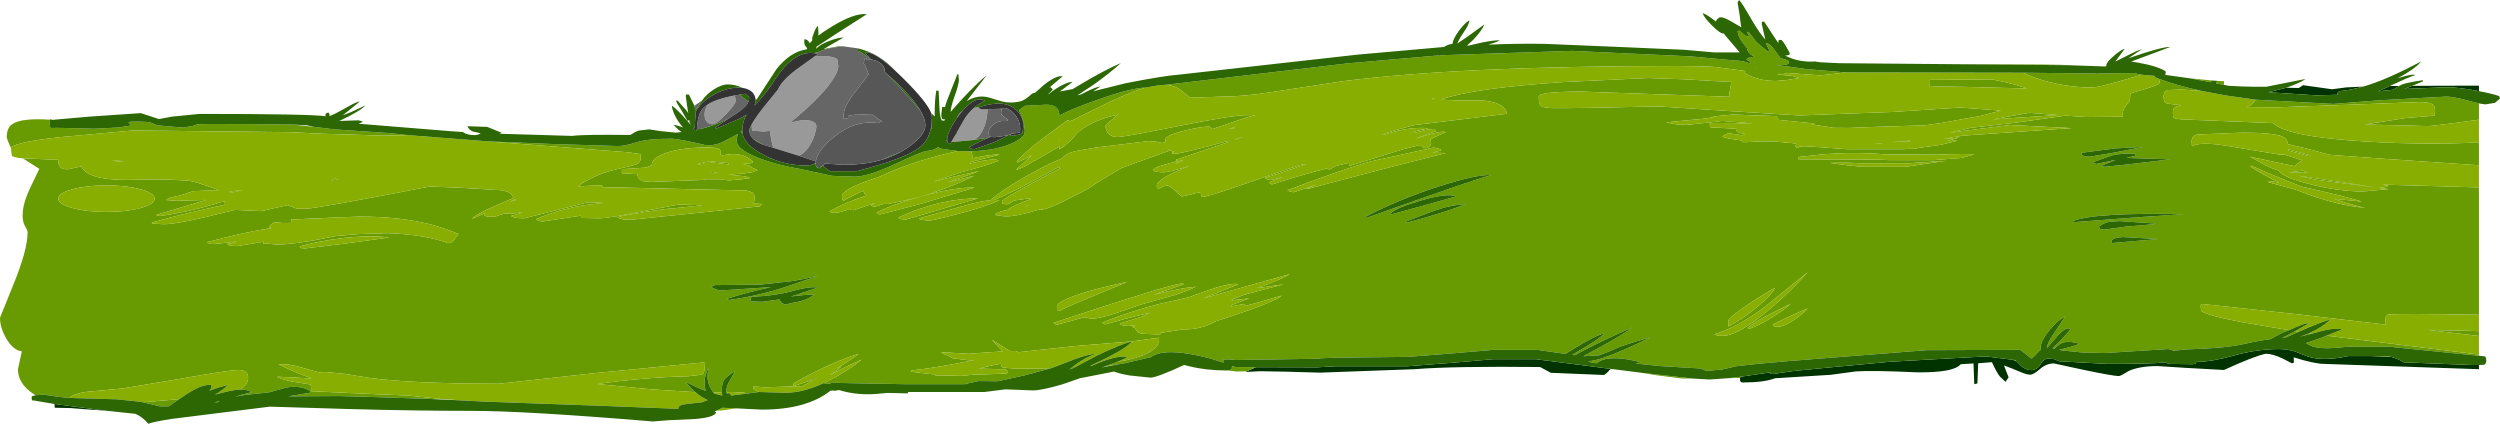 <?xml version="1.0" encoding="UTF-8" standalone="no"?>
<svg xmlns:ffdec="https://www.free-decompiler.com/flash" xmlns:xlink="http://www.w3.org/1999/xlink" ffdec:objectType="frame" height="135.8px" width="801.05px" xmlns="http://www.w3.org/2000/svg">
  <g transform="matrix(1.0, 0.0, 0.0, 1.0, 20.0, -96.55)">
    <use ffdec:characterId="443" height="135.8" transform="matrix(1.0, 0.0, 0.0, 1.0, -20.0, 96.55)" width="801.05" xlink:href="#shape0"/>
  </g>
  <defs>
    <g id="shape0" transform="matrix(1.0, 0.0, 0.0, 1.0, 20.0, -96.55)">
      <path d="M774.3 125.75 L774.0 125.7 Q767.85 124.5 763.9 124.5 L750.45 125.05 752.95 124.05 770.3 124.0 770.55 124.1 770.55 124.0 774.3 124.0 774.3 125.75 M748.7 124.1 L746.85 125.3 742.0 125.8 745.15 124.4 745.75 124.1 748.7 124.1 M737.2 124.3 Q733.2 125.4 729.65 125.75 728.9 126.15 728.9 126.75 L729.25 126.9 722.15 127.1 706.85 126.1 712.6 124.65 716.6 124.75 717.95 123.85 727.25 125.15 731.8 124.55 737.2 124.3 M746.05 210.85 Q748.55 211.55 750.2 212.65 L771.9 213.5 774.3 213.5 774.3 214.85 724.75 213.15 Q721.65 213.15 714.95 211.05 L715.0 212.6 715.0 212.8 714.35 212.95 711.45 211.45 Q708.2 209.9 706.0 209.9 702.3 210.65 692.6 215.1 L680.0 214.4 671.35 213.85 Q665.5 213.85 662.0 215.45 659.5 217.05 658.9 217.05 657.2 217.05 647.6 215.05 L638.1 213.0 Q635.7 213.0 633.65 214.8 631.55 216.6 630.55 216.6 629.45 216.6 627.65 215.85 624.3 214.4 622.1 213.65 L623.6 217.45 622.6 218.9 620.8 217.2 Q619.85 216.05 618.25 212.6 L613.85 212.95 613.6 219.4 612.6 219.65 612.35 213.0 608.25 213.25 Q606.05 216.0 594.15 215.85 580.15 215.2 574.75 215.55 L566.55 216.65 548.75 217.75 Q545.3 219.1 538.45 219.1 537.8 219.1 537.6 218.65 L537.5 217.65 537.8 217.25 547.25 215.85 Q547.3 216.3 547.45 216.35 L548.05 216.4 554.45 215.45 566.55 214.25 585.75 212.45 616.3 210.75 619.95 211.2 625.0 211.85 625.75 212.15 626.05 212.2 627.6 213.8 Q629.15 215.15 630.85 215.15 632.6 215.15 633.8 213.3 635.0 211.4 636.25 211.4 L638.35 211.65 639.75 212.3 655.1 213.15 Q669.25 213.15 673.45 212.7 L674.1 212.65 674.3 212.9 675.15 213.15 682.65 213.25 683.6 213.05 683.75 212.5 Q688.6 212.5 695.85 210.45 703.2 208.4 710.15 208.4 713.05 208.4 715.45 209.2 L719.25 210.7 Q724.0 212.45 732.4 210.65 L739.8 210.65 746.05 210.85 M206.55 224.65 L206.75 224.75 206.5 224.85 206.55 224.65 M-2.55 226.0 L14.0 228.15 8.3 227.75 2.55 227.3 -2.45 227.2 -2.55 226.0 M382.45 214.2 L402.0 214.25 408.0 213.9 431.05 213.9 445.2 212.8 458.4 211.65 472.15 211.65 496.1 214.75 494.85 216.05 494.0 216.7 476.9 216.0 473.5 214.15 Q445.8 213.85 433.2 214.85 L403.0 215.95 Q390.55 215.55 383.6 215.5 L378.95 215.75 379.55 215.5 382.45 214.2 M516.3 213.9 L516.0 214.0 514.65 213.9 516.3 213.9" fill="#003300" fill-rule="evenodd" stroke="none"/>
      <path d="M688.85 122.35 L688.75 122.35 688.4 122.75 688.4 122.9 681.4 121.6 682.8 121.75 688.85 122.35 M643.05 117.45 L610.25 117.15 609.3 117.1 Q641.75 117.15 643.05 117.45 M-4.0 134.9 L-4.05 136.05 -3.9 137.55 Q-0.2 137.45 10.15 137.8 L18.05 137.4 22.05 136.75 21.2 135.8 21.4 135.6 Q24.55 135.4 27.95 135.7 L30.4 136.7 38.6 137.45 41.75 136.9 43.0 136.45 Q43.55 136.2 58.7 136.3 L73.7 136.45 80.35 137.15 87.1 138.0 105.45 139.25 110.8 139.85 102.85 140.0 83.15 139.4 73.2 138.9 22.65 138.35 -0.8 140.5 Q-14.2 141.95 -16.55 143.8 L-17.4 141.9 -17.85 140.6 Q-17.85 137.5 -16.05 136.3 -13.05 134.3 -4.0 134.9 M136.35 141.85 L152.75 142.5 157.05 142.7 178.1 143.35 Q180.2 143.35 183.8 142.2 187.45 141.0 195.0 141.0 197.55 141.0 206.5 143.15 209.0 143.15 211.25 142.2 L216.5 139.45 216.25 140.1 216.0 141.5 Q216.0 144.9 225.4 148.0 230.75 149.75 235.7 150.55 L246.7 152.9 253.8 153.15 Q258.2 153.15 266.95 149.05 275.75 144.9 277.1 144.9 L278.45 144.7 Q279.85 144.35 280.5 143.7 L281.6 144.2 286.8 144.95 Q273.35 148.0 264.05 152.15 262.65 152.75 261.55 153.3 L258.55 154.3 Q249.8 157.35 249.8 159.55 249.8 160.35 249.95 160.55 L250.3 160.9 Q252.55 159.5 256.7 157.65 256.85 158.7 257.6 159.2 250.2 161.7 245.8 164.25 L246.35 164.65 247.55 164.75 Q248.85 164.75 252.35 163.5 L252.5 163.75 253.55 163.9 260.15 161.65 260.3 161.7 259.05 162.25 259.55 162.65 260.55 162.75 263.1 161.9 264.55 161.9 Q279.65 159.2 292.15 152.85 L283.6 155.0 283.5 155.05 Q293.2 151.7 293.65 151.35 284.95 153.2 279.45 154.7 L279.7 154.55 287.5 151.9 289.3 151.4 Q297.4 149.2 300.05 148.0 298.6 147.05 290.75 148.95 L291.1 148.45 300.3 146.1 Q298.25 145.85 291.55 147.25 291.7 146.3 291.2 145.05 299.65 144.7 304.6 142.3 308.35 140.5 308.35 138.8 308.35 136.9 307.7 134.8 307.15 133.0 306.45 131.9 L308.4 130.45 315.1 130.1 Q319.45 130.0 319.45 133.65 321.4 132.2 331.45 128.6 342.7 124.6 347.4 124.6 344.15 125.2 335.4 129.3 L322.85 135.45 322.7 135.25 322.0 135.1 314.15 140.9 Q307.75 145.85 305.75 148.35 L306.0 148.6 Q308.15 147.7 310.7 146.2 L305.5 151.0 Q308.0 150.4 311.45 147.95 311.45 148.5 311.65 148.0 L319.45 143.5 319.45 144.4 Q322.0 143.0 325.35 139.0 329.55 135.25 338.2 133.25 L335.55 135.5 334.25 136.8 Q334.25 138.65 335.4 139.6 336.45 140.45 338.05 140.45 340.2 140.45 357.6 136.95 374.95 133.45 379.4 133.45 L382.25 133.45 379.65 134.1 368.5 137.9 367.5 137.1 Q364.9 137.1 359.55 138.4 353.4 139.9 353.4 141.3 L353.5 142.05 352.25 142.4 Q352.0 142.15 350.45 141.95 L348.1 141.75 331.25 143.8 324.65 144.95 Q321.6 145.65 320.35 147.3 316.9 148.65 312.5 151.0 303.4 155.8 297.5 160.5 L297.6 160.65 Q294.5 160.95 289.0 162.45 L274.55 166.5 274.8 166.9 277.55 167.25 Q278.8 167.25 286.95 165.1 296.35 162.65 300.3 160.65 L298.6 160.6 Q304.45 158.2 313.8 153.05 L319.45 149.95 319.45 150.1 319.6 150.5 318.65 151.0 Q301.1 160.2 301.1 161.05 301.1 162.3 301.35 161.65 L301.7 161.9 302.5 162.0 Q303.15 162.0 304.0 161.4 304.85 160.75 305.35 160.75 L307.65 160.4 309.65 160.15 310.35 160.3 Q304.55 162.45 302.9 163.75 299.85 164.45 298.9 165.15 L299.15 165.5 302.05 165.9 Q305.95 165.9 312.75 163.75 L313.3 163.75 Q316.05 163.75 324.5 159.15 328.45 157.3 330.7 155.65 L331.05 155.4 339.0 150.55 Q345.75 148.0 355.0 144.75 355.55 145.2 356.25 145.2 L356.3 145.2 355.55 145.5 355.4 145.7 356.15 145.85 Q358.5 145.85 373.55 141.7 L373.9 141.95 372.15 142.55 356.8 147.75 Q356.8 148.0 357.5 148.1 L352.3 149.55 Q349.95 150.2 349.5 151.1 349.9 151.75 353.05 151.75 354.55 151.75 361.2 149.7 350.65 153.8 350.65 156.05 350.65 156.8 350.85 156.85 L351.5 156.9 352.8 156.25 353.9 156.0 Q354.8 156.0 356.65 157.75 358.5 159.5 358.75 159.5 L361.5 158.9 Q363.65 158.25 364.25 158.25 364.9 158.25 364.9 158.95 364.9 159.65 365.5 159.65 366.7 159.65 379.95 155.1 L392.85 150.65 394.8 150.05 Q396.55 149.3 398.6 149.1 387.9 152.85 385.3 153.5 L386.0 154.05 387.15 154.25 391.2 153.25 386.55 155.0 387.55 155.65 Q395.65 153.0 404.9 150.55 L406.05 150.85 408.0 149.75 412.3 148.7 412.25 148.85 Q412.25 150.1 413.05 149.5 L429.5 144.4 434.75 143.05 435.3 143.1 Q436.25 144.35 437.4 143.9 438.55 143.45 438.55 142.15 L438.3 141.2 443.25 138.85 Q441.7 138.4 436.05 140.2 L434.35 140.8 433.95 140.8 440.0 138.6 439.75 137.85 Q437.5 137.9 433.85 138.95 L432.8 138.8 437.8 137.6 Q431.5 137.15 424.6 139.35 L423.4 139.8 422.75 139.75 424.65 139.0 428.8 137.8 433.1 136.65 462.9 133.0 Q462.2 129.25 454.45 128.7 445.1 128.8 441.7 128.45 451.9 124.8 480.9 122.85 L508.05 121.55 519.45 121.95 534.25 122.8 534.5 122.7 Q534.7 122.75 534.7 123.35 L534.35 125.15 Q534.05 126.55 534.15 127.55 L486.7 125.9 Q473.05 125.9 473.05 127.5 473.05 129.85 473.65 130.4 474.45 131.15 477.8 131.2 482.6 131.3 511.55 130.65 L533.55 132.1 556.55 133.55 586.9 132.4 608.15 131.0 621.15 132.0 620.75 132.1 614.2 133.8 610.0 134.5 602.15 135.95 596.8 136.7 579.6 137.25 572.2 137.55 567.5 137.5 560.6 136.4 561.1 136.35 561.35 136.1 549.85 134.95 Q549.6 134.2 549.0 133.75 L535.1 133.25 533.35 133.45 529.0 133.85 529.0 134.1 525.8 134.6 513.85 135.75 516.5 136.3 520.1 136.6 527.65 135.8 531.95 135.3 538.35 135.85 538.4 135.85 539.35 135.9 540.5 136.1 541.5 136.25 Q535.35 135.85 528.1 136.0 L528.0 135.8 Q527.85 135.75 527.85 136.55 527.85 137.3 528.05 137.35 L528.25 137.35 536.3 137.8 536.25 138.05 Q536.25 139.05 539.1 139.5 538.35 139.8 538.35 139.85 L538.35 139.9 534.1 139.25 Q533.65 139.15 531.85 140.25 532.45 140.85 538.05 141.55 L538.2 141.9 538.35 142.1 539.6 142.1 544.25 141.85 548.2 141.85 554.65 142.45 555.55 142.6 555.35 143.25 Q555.35 144.05 556.0 143.95 L556.85 143.5 558.6 143.4 559.1 143.6 559.85 143.5 560.2 143.5 571.6 144.35 590.1 144.35 591.35 144.25 593.6 144.25 594.7 143.95 601.95 142.95 607.35 141.6 604.1 141.7 607.85 140.6 602.85 141.05 602.75 141.05 609.1 140.0 643.85 137.6 624.1 136.6 611.05 138.25 605.05 139.05 605.05 139.0 611.5 137.5 625.95 135.85 641.85 133.6 648.5 134.05 660.25 133.95 Q660.15 133.35 660.2 132.65 660.25 131.3 661.95 129.55 662.6 128.9 662.6 126.5 671.15 124.0 671.75 123.45 672.1 123.1 671.9 122.4 L671.75 121.8 Q677.45 123.95 685.25 125.65 L679.0 125.25 674.65 125.4 Q673.25 125.9 673.25 127.55 673.25 129.45 674.45 129.75 L678.75 130.25 Q677.25 130.6 676.75 131.0 676.25 131.45 676.25 132.6 L676.3 134.15 Q676.7 134.6 679.1 134.8 L708.35 136.0 Q712.7 140.35 738.05 141.9 758.2 143.1 774.3 142.15 L774.3 149.5 745.6 147.55 726.45 146.15 719.05 144.15 713.15 142.75 Q712.85 140.95 711.3 140.3 708.4 139.05 698.4 139.05 L684.05 139.65 Q682.25 140.05 682.25 141.8 682.25 143.25 682.45 143.45 684.95 141.65 695.7 143.65 L710.55 146.1 711.95 146.05 717.6 147.9 715.25 149.65 715.5 149.85 700.9 146.75 Q701.6 147.05 705.85 149.5 708.2 150.65 710.15 151.2 711.25 153.25 719.7 155.45 729.15 157.9 737.15 157.9 L745.4 157.15 721.85 154.1 716.55 152.85 727.85 154.55 742.15 156.75 Q743.9 156.75 745.4 156.15 L743.35 155.7 774.3 156.6 774.3 197.4 Q747.6 196.95 745.05 197.35 L744.45 198.05 744.35 199.55 Q744.3 200.55 744.4 200.55 L715.3 197.15 685.75 193.95 Q685.15 193.95 685.15 194.55 L685.25 195.85 Q685.25 197.2 697.9 199.7 L713.45 202.35 712.65 202.65 Q711.5 202.95 708.25 204.8 L707.65 205.2 Q703.95 205.65 699.15 206.75 693.05 208.15 680.75 208.5 L676.4 208.95 Q675.35 208.4 674.6 208.4 L654.8 209.65 653.05 209.65 647.25 209.5 640.45 208.8 639.85 208.65 643.05 207.8 Q645.45 207.25 646.25 206.65 643.55 205.95 642.2 206.1 640.05 206.3 638.35 208.25 L638.4 208.3 637.7 208.15 Q641.05 205.0 643.35 202.15 642.5 200.85 639.6 203.8 L636.05 207.9 635.85 207.9 Q636.2 206.2 637.8 203.85 L641.75 197.9 Q639.4 199.1 636.8 202.2 634.0 205.55 633.85 207.9 L633.85 208.65 632.8 209.65 Q631.35 211.4 630.8 211.4 L629.1 210.0 627.3 208.65 597.3 208.75 554.25 212.15 543.55 213.1 536.3 213.9 532.05 214.9 527.05 215.4 525.7 215.05 525.35 214.65 511.9 213.85 505.25 213.15 504.15 213.05 505.8 212.65 Q502.2 211.65 498.85 211.4 493.65 211.05 491.6 212.95 489.75 212.8 488.95 212.25 L489.05 212.25 Q491.85 212.25 499.7 208.9 504.95 206.65 508.8 204.65 L504.1 206.0 499.05 207.65 495.4 209.25 492.4 210.4 487.3 210.7 492.6 207.85 Q500.4 203.55 503.15 201.4 498.85 203.25 493.4 205.85 487.7 208.6 484.65 210.35 L483.75 210.25 488.0 207.75 Q492.7 204.85 494.05 203.5 492.75 203.4 487.8 206.2 484.4 208.1 481.65 209.95 L472.55 208.65 458.55 208.65 445.15 209.8 431.15 210.9 408.0 211.15 403.25 211.35 402.25 211.5 376.0 211.9 373.6 211.7 372.0 211.75 372.0 212.75 Q366.7 210.9 361.35 210.0 352.25 208.4 348.7 211.0 L340.55 212.9 338.8 213.2 336.25 213.6 333.5 214.15 334.3 213.85 337.7 212.6 Q352.1 210.05 351.35 204.75 L342.65 205.95 342.65 205.9 342.5 205.95 324.2 207.45 306.35 209.4 305.55 209.0 303.65 209.05 303.0 208.65 297.8 205.4 301.3 209.15 295.85 209.5 290.6 209.9 281.65 209.4 Q281.8 209.75 282.8 210.15 284.0 210.5 285.25 211.35 L290.55 212.0 292.3 211.9 Q279.8 214.45 272.05 215.25 L271.8 215.65 277.7 216.35 279.55 216.5 279.8 216.9 Q281.55 216.75 288.05 217.0 L291.4 216.65 302.35 216.25 Q303.05 216.05 302.8 215.65 L302.3 214.9 293.75 214.65 294.7 214.4 Q298.05 213.5 300.7 213.1 300.85 214.15 301.3 214.35 L306.25 214.7 316.7 214.55 308.4 216.8 299.95 218.65 299.2 218.7 293.45 218.65 293.3 218.7 289.0 219.65 269.6 219.65 248.6 219.25 247.0 219.05 247.0 219.25 246.25 219.25 246.2 219.2 246.15 219.4 244.1 219.6 244.5 219.05 248.2 217.1 Q252.85 214.45 256.15 211.75 250.3 214.3 245.9 216.75 248.95 214.7 249.65 213.9 L248.05 214.6 Q251.65 212.55 255.15 209.9 248.7 211.9 240.9 215.85 234.25 219.2 234.25 219.55 234.25 220.8 234.65 220.15 L240.55 218.2 240.45 218.45 237.4 220.15 237.5 220.25 225.05 220.65 221.4 220.4 221.4 221.15 222.3 221.7 223.15 222.15 218.7 222.75 218.5 222.35 214.8 222.15 212.8 222.2 212.75 221.9 Q212.75 220.55 213.5 219.1 L215.6 215.4 Q212.7 217.2 211.95 218.4 211.25 219.5 211.25 222.15 L211.25 222.2 208.6 222.3 Q206.2 219.25 206.85 215.65 L207.1 214.4 Q206.8 214.55 206.3 216.1 205.75 217.75 205.75 218.85 205.75 220.4 206.1 221.8 L203.5 220.75 199.75 218.9 Q200.4 220.0 202.3 221.75 L202.8 222.2 188.75 221.3 171.35 219.6 Q186.35 217.45 200.65 217.1 L204.9 216.6 Q205.75 216.2 205.75 214.35 L205.9 213.15 Q205.9 212.7 205.25 212.7 L170.7 216.1 139.9 219.5 Q112.4 219.5 98.45 217.65 L90.55 216.35 84.35 215.75 82.1 215.85 76.75 214.35 Q72.6 213.05 69.25 213.25 71.4 214.4 75.1 215.95 77.85 217.1 79.55 217.65 L79.55 217.8 74.15 217.5 68.75 217.25 Q69.95 218.0 73.5 218.8 L79.55 219.75 79.75 221.9 95.75 222.65 110.9 223.3 121.3 224.4 118.15 224.4 100.8 223.8 88.8 223.45 72.35 223.55 79.25 222.4 79.5 222.0 Q76.7 219.95 71.85 220.7 L66.25 222.25 58.5 223.1 55.35 223.65 60.75 222.15 59.7 221.75 58.75 221.5 56.9 221.35 Q59.5 219.85 59.5 217.55 59.5 215.1 56.4 215.1 53.55 215.1 38.2 217.85 L19.35 221.0 7.3 222.15 Q3.6 222.75 2.2 224.05 L-0.85 223.75 -6.0 223.0 -8.25 223.15 -8.65 223.2 -10.05 222.25 Q-14.25 219.1 -14.25 214.85 L-13.0 209.1 Q-15.75 208.85 -18.0 205.0 -20.0 201.55 -20.0 198.35 L-15.55 187.35 Q-11.15 176.5 -11.15 170.95 -11.15 170.35 -11.95 169.05 -12.75 167.75 -12.75 165.6 -12.75 162.75 -11.5 159.5 -10.7 157.35 -7.4 150.65 L-12.65 147.3 -1.35 147.75 -1.35 148.0 Q-1.35 149.8 -0.3 150.4 0.35 150.8 1.65 150.8 L3.85 150.35 6.0 149.9 6.55 150.65 Q7.2 151.55 8.45 152.25 12.6 154.5 23.45 154.15 32.05 153.85 39.6 154.4 41.7 154.4 46.5 156.2 L50.15 157.45 41.85 157.8 37.5 159.25 Q33.95 159.8 33.25 160.65 L36.5 160.9 46.1 160.6 30.1 165.4 Q30.25 165.75 31.5 165.75 40.4 164.45 49.3 161.8 L51.95 161.0 52.1 162.1 47.05 163.25 Q34.85 166.0 28.6 167.9 28.75 168.25 29.85 168.25 L32.5 168.4 Q37.4 168.4 55.25 163.8 L63.85 164.2 67.8 163.25 72.1 162.3 Q72.55 162.3 73.35 162.75 L75.15 163.4 77.75 163.45 Q81.0 163.45 117.8 156.3 L129.2 156.8 138.8 157.4 Q143.2 157.5 144.1 159.2 L144.6 159.95 140.2 161.85 Q132.5 165.1 131.25 166.65 L135.35 164.9 135.0 165.4 136.0 166.0 138.5 166.0 141.6 164.95 144.0 165.0 147.45 164.6 143.75 165.75 Q144.15 166.15 145.5 166.4 L148.0 166.5 163.6 162.55 168.2 161.4 173.35 161.55 167.5 162.25 Q159.4 163.55 151.75 166.75 152.5 167.5 154.0 167.5 L166.15 165.65 Q166.15 166.3 166.35 166.35 L167.0 166.4 172.0 166.5 Q175.05 166.5 187.55 163.95 L197.35 162.1 205.15 162.3 195.85 163.3 193.4 163.5 186.25 164.5 186.2 164.3 186.15 164.6 Q178.7 165.65 177.75 166.25 L179.45 166.8 181.75 167.0 202.2 164.9 223.55 162.65 224.15 161.9 221.4 161.75 Q221.75 161.15 221.75 160.05 221.75 158.85 221.3 158.4 220.85 158.05 219.25 157.6 L173.2 156.5 172.95 156.15 172.75 155.9 165.15 156.25 Q170.95 152.05 179.3 150.4 L183.7 149.3 Q185.3 148.65 185.3 147.15 L185.15 145.9 180.75 145.3 136.35 141.85 M353.75 123.7 L411.85 116.85 441.1 114.3 441.3 114.5 441.55 114.35 441.75 114.25 483.7 112.85 521.55 114.6 536.0 115.95 Q538.75 115.95 540.8 117.0 L540.8 116.4 539.55 115.6 Q540.3 114.7 542.2 114.8 540.65 114.1 539.9 112.65 L539.7 111.85 539.2 111.25 Q536.8 108.4 536.8 106.5 L537.25 106.35 539.35 108.0 540.6 108.35 539.75 106.85 540.25 106.75 542.75 109.95 543.85 110.95 546.35 113.0 547.15 113.2 545.8 110.35 546.25 110.35 Q547.75 111.15 548.95 113.05 L550.5 115.15 552.8 115.85 553.05 116.1 553.3 116.6 Q552.95 117.15 552.05 117.35 L549.55 117.5 549.95 117.55 551.7 117.7 558.9 118.7 571.5 119.75 563.25 120.7 552.5 119.9 552.3 120.05 551.05 120.35 550.3 120.2 549.6 120.45 554.3 120.85 555.45 121.25 Q556.25 121.45 556.3 121.6 L552.5 122.2 549.05 122.5 Q544.95 122.5 541.7 121.25 539.7 120.5 539.05 119.85 L539.25 119.3 529.45 118.0 Q525.85 117.7 517.05 117.7 448.15 117.7 410.05 122.6 L388.15 125.95 Q378.55 127.5 371.7 127.5 L361.3 127.85 359.1 126.0 Q356.9 124.05 353.75 123.7 M628.1 119.85 L651.75 120.1 651.9 120.25 652.35 120.1 663.9 119.95 664.75 120.2 666.2 120.5 Q652.75 124.6 650.2 124.6 644.85 124.6 639.0 123.4 632.85 122.1 628.1 119.85 M702.8 128.5 L727.65 129.85 742.3 128.7 763.75 127.5 Q766.1 127.5 770.6 128.75 L774.3 129.7 774.3 134.9 765.1 136.15 758.4 136.95 737.75 136.45 750.55 134.4 760.05 133.6 760.25 132.2 Q760.25 130.55 759.35 129.95 758.3 129.25 755.25 129.25 L732.9 130.1 709.25 130.95 699.95 130.85 Q701.15 130.55 702.25 129.2 L702.8 128.5 M692.6 123.75 L690.6 123.35 690.1 123.25 690.05 123.2 690.45 122.5 692.6 122.55 692.6 123.75 M713.25 144.8 L713.25 144.4 719.8 146.2 720.4 146.35 719.85 146.55 713.25 144.8 M657.35 147.9 L657.9 147.8 653.5 149.6 653.45 149.8 654.35 150.0 661.6 149.25 675.4 147.6 661.4 147.15 664.15 146.5 664.25 145.85 Q659.75 145.55 656.55 146.4 L650.65 148.5 Q650.9 148.85 651.65 149.1 L657.35 147.9 M649.65 146.75 L657.1 145.5 666.9 143.6 657.85 144.1 647.0 145.5 647.0 146.1 Q647.4 146.75 649.65 146.75 M656.9 174.55 L657.15 174.4 671.4 173.15 660.25 172.5 Q656.65 172.75 656.65 173.8 656.65 174.6 656.9 174.55 M670.15 168.4 L670.4 168.15 659.15 167.4 656.05 167.6 Q654.3 167.85 652.5 169.15 L652.9 169.9 654.15 170.15 661.2 169.15 670.15 168.4 M715.4 202.65 L716.55 202.85 712.0 204.85 711.3 204.85 713.25 203.8 715.4 202.65 M719.85 203.35 L720.8 203.45 716.95 204.45 719.85 203.35 M725.5 204.1 L774.3 210.15 774.3 210.55 752.45 208.35 745.65 207.65 732.15 207.65 Q725.15 208.55 721.75 207.75 720.6 207.5 718.85 206.5 L723.9 204.75 725.5 204.1 M774.3 204.2 L757.95 202.25 774.3 202.65 774.3 204.2 M664.55 166.2 L679.9 165.15 Q650.9 164.6 644.25 167.4 L644.35 167.75 664.55 166.2 M720.8 157.1 L717.65 156.4 Q708.05 152.65 701.25 149.6 L701.15 150.0 Q705.45 152.7 710.25 155.0 L706.65 154.5 706.75 154.9 715.8 157.4 719.85 158.95 Q729.9 162.5 737.9 163.15 734.45 162.5 727.9 160.25 L736.9 161.15 Q730.2 159.2 720.8 157.1 M713.9 151.85 L713.65 151.75 716.9 151.35 717.85 151.2 719.4 151.85 713.9 151.85 M770.55 124.0 L770.55 124.1 770.3 124.0 770.55 124.0 M746.05 210.85 L739.8 210.65 745.25 210.65 746.05 210.85 M626.05 212.2 L625.75 212.15 625.0 211.85 625.75 211.9 626.05 212.2 M537.8 217.25 L537.5 217.65 534.25 217.7 537.8 217.25 M330.05 213.65 L329.7 213.85 329.4 213.75 330.05 213.65 M324.55 214.15 L324.05 214.45 322.6 214.95 323.6 214.2 324.55 214.15 M37.4 224.45 L34.05 226.75 31.25 226.75 25.8 225.45 37.4 224.45 M373.4 215.25 L374.65 214.9 374.75 213.9 376.0 214.15 382.45 214.2 379.55 215.5 376.3 215.6 373.4 215.25 M506.4 216.05 L522.5 217.85 519.1 217.85 510.45 216.75 506.4 216.05 M542.55 118.15 L542.25 118.05 542.55 118.35 542.7 118.35 542.55 118.15 M542.75 195.15 Q547.4 191.35 548.75 188.75 542.95 192.1 538.4 195.3 533.75 198.6 533.75 199.4 L533.85 201.15 Q538.35 198.75 542.75 195.15 M546.3 196.25 Q553.45 190.3 559.25 183.75 L545.95 194.5 Q537.2 201.25 529.35 203.65 L530.1 204.0 530.65 204.1 532.1 204.15 Q536.7 204.15 546.3 196.25 M559.25 195.4 Q558.7 195.5 553.5 197.9 548.2 200.35 548.0 200.65 L548.45 201.1 549.6 201.25 Q551.6 201.25 554.8 199.1 557.35 197.4 559.25 195.4 M548.25 197.95 Q551.55 195.9 553.75 193.9 L546.5 197.5 Q541.45 200.15 540.0 201.65 L540.25 202.0 Q544.0 200.7 548.25 197.95 M556.35 147.6 L556.85 147.6 Q582.7 147.6 585.1 147.85 L599.6 147.85 608.6 147.15 612.6 146.0 Q610.4 145.75 599.6 146.1 L584.0 146.0 Q574.55 145.2 564.55 145.95 L556.25 146.85 556.35 147.6 M621.5 122.65 Q625.4 123.5 629.55 124.9 L610.1 124.4 Q598.35 124.15 598.35 124.45 598.5 122.15 598.3 122.15 L618.35 122.0 621.5 122.65 M639.35 133.4 L618.65 134.8 630.15 132.7 639.35 133.4 M358.05 148.1 L359.3 147.75 Q358.1 148.3 357.2 148.8 L356.55 149.0 356.8 148.85 358.05 148.1 M375.55 137.35 L375.75 137.5 375.1 137.7 373.65 137.9 375.7 137.25 375.55 137.35 M376.3 140.95 L378.45 140.35 375.6 141.35 376.3 140.95 M576.0 148.85 L571.55 148.65 566.35 148.75 571.85 149.5 576.6 150.0 590.6 150.0 603.35 148.1 591.6 148.85 576.0 148.85 M592.0 141.6 L592.1 141.8 585.95 142.15 588.65 141.9 592.0 141.6 M583.25 142.35 L582.85 142.45 582.75 142.55 580.5 142.55 583.25 142.35 M354.7 144.5 L354.05 144.45 354.55 144.3 354.7 144.5 M438.65 128.3 L439.15 128.05 439.75 128.3 438.65 128.3 M369.65 193.35 L369.6 193.4 369.55 193.4 369.65 193.35 M401.75 155.7 L398.3 157.15 399.3 157.0 424.15 150.45 443.3 145.6 438.95 145.45 441.55 144.85 441.8 144.6 Q441.75 144.25 439.3 143.85 L419.25 148.25 Q410.9 150.55 392.55 157.5 392.8 157.9 394.55 158.15 L401.75 155.7 M348.6 196.7 Q347.0 197.4 345.9 198.0 L338.8 200.25 Q339.45 201.0 341.55 201.0 L343.65 200.8 343.6 200.85 343.6 201.0 342.8 201.25 Q343.1 201.55 343.7 201.7 344.1 203.05 345.85 203.5 L351.15 203.7 352.1 203.55 351.85 203.2 359.45 202.05 359.55 202.1 Q365.1 202.1 369.65 199.45 L374.65 197.85 Q388.4 193.25 390.75 191.25 L381.9 193.8 379.0 194.55 378.75 193.9 374.5 194.7 374.65 194.25 380.3 192.15 374.45 192.8 Q376.95 191.55 379.4 190.8 L391.3 187.65 382.95 188.85 Q391.35 185.75 393.25 184.4 L365.4 192.2 376.8 187.65 Q374.4 186.65 360.9 191.8 L351.05 194.05 Q343.05 196.05 333.15 199.9 L334.05 200.5 Q340.45 198.65 348.6 196.7 M356.15 191.15 Q360.6 189.75 363.25 188.4 358.2 188.85 349.8 190.95 L359.3 187.65 Q359.25 187.5 358.9 187.45 L358.5 187.4 Q354.1 187.9 317.55 200.0 L318.55 200.65 327.45 198.2 329.55 198.65 Q332.35 198.65 337.85 196.8 L345.55 194.15 356.15 191.15 M330.55 191.3 L341.15 186.9 Q335.2 188.1 329.65 189.65 318.65 192.75 318.65 194.9 318.65 195.7 318.85 195.9 L319.55 196.15 Q320.6 195.4 330.55 191.3 M417.55 166.0 L417.8 166.4 Q451.0 154.5 457.8 152.65 453.35 152.35 441.3 156.2 428.45 160.3 417.55 166.0 M435.45 160.75 Q427.45 163.05 425.65 164.9 L425.8 165.25 435.85 162.5 446.55 159.5 Q443.9 158.3 435.45 160.75 M441.65 163.4 Q438.8 164.25 430.55 167.5 L430.8 167.9 Q443.7 164.45 449.65 161.9 445.4 162.25 441.65 163.4 M516.3 213.9 L514.65 213.9 516.0 214.0 516.3 213.9 M206.6 148.3 L206.95 148.2 211.8 148.65 213.1 148.75 213.55 148.95 213.5 149.25 207.15 148.45 206.6 148.3 M210.7 146.0 L210.9 145.65 Q211.7 143.8 206.75 143.8 198.4 143.8 193.4 145.55 188.85 147.15 188.85 149.45 L186.95 150.25 179.5 150.75 Q179.45 150.65 179.4 150.7 179.25 150.75 179.25 151.55 179.25 152.8 179.65 152.1 L184.2 152.35 Q184.35 154.15 186.3 154.65 L188.7 154.85 205.25 154.2 206.0 154.0 211.05 154.0 212.05 154.2 213.55 154.35 217.3 154.05 220.3 153.6 Q220.2 153.45 219.25 153.2 L218.3 153.0 213.05 152.45 213.8 152.5 218.2 152.15 221.8 151.6 221.7 151.45 222.8 151.1 220.75 150.15 220.8 150.1 Q220.7 149.9 220.0 149.6 L219.3 149.35 218.95 149.35 218.15 149.0 218.35 149.0 Q220.95 149.0 221.3 148.5 L221.05 148.1 Q218.2 145.65 214.05 145.95 L211.5 146.3 210.7 146.0 M207.75 151.6 L207.95 151.6 210.15 152.0 207.75 152.0 207.75 151.7 207.75 151.6 M205.25 149.0 L205.3 149.05 204.1 149.2 203.3 149.2 206.1 148.45 205.25 149.0 M220.5 192.5 L220.75 193.15 224.25 193.25 229.75 192.5 230.25 193.4 Q231.0 194.15 232.5 194.15 L232.6 194.15 232.6 193.9 234.85 193.4 Q238.0 193.0 241.1 190.9 L237.5 191.1 233.35 191.55 235.25 191.0 242.25 188.65 Q239.2 188.3 234.5 189.65 228.5 191.35 220.75 191.65 L220.5 192.5 M213.0 192.25 Q213.25 192.65 213.75 192.65 224.75 191.15 235.9 187.05 L242.0 185.0 234.35 186.55 223.6 187.75 209.0 187.9 Q208.55 188.05 208.2 188.3 L208.0 188.5 Q208.25 188.9 210.5 189.65 L227.1 188.55 Q220.35 189.95 213.0 192.25 M319.05 141.65 L319.45 141.3 319.45 141.4 319.05 141.65 M309.55 162.3 L309.55 162.45 308.35 162.7 309.55 162.3 M261.1 165.1 L262.05 165.25 274.95 161.9 292.3 156.65 Q285.85 156.5 275.25 159.45 265.95 162.0 260.9 164.65 L261.1 165.1 M267.8 166.25 Q268.35 166.9 270.3 166.9 L293.3 160.15 Q288.05 160.05 281.55 161.5 274.45 163.15 267.8 166.25 M19.05 147.85 L19.2 148.35 16.05 148.1 19.05 147.85 M25.05 157.2 Q20.5 155.95 14.1 155.95 7.7 155.95 3.2 157.2 -1.35 158.45 -1.35 160.2 -1.35 161.95 3.2 163.2 7.7 164.45 14.1 164.45 20.5 164.45 25.05 163.2 29.55 161.95 29.55 160.2 29.55 158.45 25.05 157.2 M76.55 176.05 L77.75 176.15 90.2 174.65 104.75 172.65 Q98.05 171.8 88.95 172.95 81.95 173.85 76.0 175.5 L76.25 175.9 76.55 176.05 M53.75 158.15 L53.45 158.0 57.25 157.5 57.65 157.5 54.75 158.15 53.75 158.15 M67.0 169.65 L65.3 169.9 Q57.75 171.1 46.35 174.15 46.8 174.75 48.5 174.75 L56.1 173.95 52.75 174.75 Q53.3 175.4 56.0 175.4 L62.75 174.3 64.35 174.0 Q64.35 175.15 64.6 174.5 L68.5 174.9 Q74.9 174.9 87.25 172.25 L87.45 172.2 94.95 171.55 104.45 171.25 Q113.3 171.65 119.1 173.1 122.0 173.8 123.45 174.45 124.6 174.45 125.3 173.7 L126.9 171.5 Q121.2 169.2 116.9 168.2 107.5 165.95 95.2 165.95 L86.05 166.3 73.2 166.9 73.6 167.95 70.55 168.0 68.2 167.75 Q67.3 167.75 66.25 169.25 66.45 169.45 67.0 169.65 M88.5 154.05 L86.25 154.3 87.2 153.8 88.5 154.05 M145.05 160.45 L145.35 160.65 143.25 161.25 145.05 160.45 M48.65 225.55 L48.75 225.5 50.55 225.0 Q50.15 225.15 49.8 225.4 L48.65 225.55 M241.1 218.0 L241.95 217.65 241.25 218.0 241.1 218.0" fill="#689a01" fill-rule="evenodd" stroke="none"/>
      <path d="M110.8 139.85 L136.35 141.85 180.75 145.3 185.15 145.9 185.3 147.15 Q185.3 148.65 183.7 149.3 L179.3 150.4 Q170.95 152.05 165.15 156.25 L172.75 155.9 172.95 156.15 173.2 156.5 219.25 157.6 Q220.85 158.05 221.3 158.4 221.75 158.85 221.75 160.05 221.75 161.15 221.4 161.75 L224.15 161.9 223.55 162.65 202.2 164.9 181.75 167.0 179.45 166.8 177.75 166.25 Q178.7 165.65 186.15 164.6 L186.2 164.3 186.25 164.5 193.4 163.5 195.85 163.3 205.15 162.3 197.35 162.1 187.55 163.95 Q175.05 166.5 172.0 166.5 L167.0 166.4 166.35 166.35 Q166.15 166.3 166.15 165.65 L154.0 167.5 Q152.5 167.5 151.75 166.75 159.4 163.55 167.5 162.25 L173.35 161.55 168.2 161.4 163.6 162.55 148.0 166.5 145.5 166.4 Q144.15 166.15 143.75 165.75 L147.45 164.6 144.0 165.0 141.6 164.95 138.5 166.0 136.0 166.0 135.0 165.4 135.35 164.9 131.25 166.65 Q132.5 165.1 140.2 161.85 L144.6 159.95 144.1 159.2 Q143.2 157.5 138.8 157.4 L129.2 156.8 117.8 156.3 Q81.0 163.45 77.75 163.45 L75.15 163.4 73.35 162.75 Q72.55 162.3 72.1 162.3 L67.8 163.25 63.85 164.2 55.25 163.8 Q37.4 168.4 32.5 168.4 L29.85 168.25 Q28.75 168.25 28.6 167.9 34.85 166.0 47.05 163.25 L52.1 162.1 51.95 161.0 49.3 161.8 Q40.4 164.45 31.5 165.75 30.25 165.75 30.1 165.4 L46.1 160.6 36.5 160.9 33.25 160.65 Q33.95 159.8 37.5 159.25 L41.85 157.8 50.15 157.45 46.5 156.2 Q41.7 154.4 39.6 154.4 32.05 153.85 23.45 154.15 12.6 154.5 8.45 152.25 7.2 151.55 6.55 150.65 L6.0 149.9 3.85 150.35 1.65 150.8 Q0.35 150.8 -0.3 150.4 -1.35 149.8 -1.35 148.0 L-1.35 147.75 -12.65 147.3 Q-15.85 147.0 -16.2 146.45 L-16.55 143.8 Q-14.2 141.95 -0.8 140.5 L22.65 138.35 73.2 138.9 83.15 139.4 102.85 140.0 110.8 139.85 M286.8 144.95 L291.2 145.05 Q291.7 146.3 291.55 147.25 298.25 145.85 300.3 146.1 L291.1 148.45 290.75 148.95 Q298.6 147.05 300.05 148.0 297.4 149.2 289.3 151.4 L287.5 151.9 279.7 154.55 279.45 154.7 Q284.95 153.2 293.65 151.35 293.2 151.7 283.5 155.05 L283.6 155.0 292.15 152.85 Q279.65 159.2 264.55 161.9 L263.1 161.9 260.55 162.75 259.55 162.65 259.05 162.25 260.3 161.7 260.15 161.65 253.55 163.9 252.5 163.75 252.35 163.5 Q248.85 164.75 247.55 164.75 L246.35 164.65 245.8 164.25 Q250.2 161.7 257.6 159.2 256.85 158.7 256.7 157.65 252.55 159.5 250.3 160.9 L249.95 160.55 Q249.8 160.35 249.8 159.55 249.8 157.35 258.55 154.3 L261.55 153.3 Q262.65 152.75 264.05 152.15 273.35 148.0 286.8 144.95 M347.4 124.6 Q351.0 123.8 353.75 123.7 356.9 124.05 359.1 126.0 L361.3 127.85 371.7 127.5 Q378.55 127.5 388.15 125.95 L410.05 122.6 Q448.15 117.7 517.05 117.7 525.85 117.7 529.45 118.0 L539.25 119.3 539.05 119.85 Q539.7 120.5 541.7 121.25 544.95 122.5 549.05 122.5 L552.5 122.2 556.3 121.6 Q556.25 121.45 555.45 121.25 L554.3 120.85 549.6 120.45 550.3 120.2 551.05 120.35 552.3 120.05 552.5 119.9 563.25 120.7 571.5 119.75 628.1 119.85 Q632.85 122.1 639.0 123.4 644.85 124.6 650.2 124.6 652.75 124.6 666.2 120.5 L670.4 120.85 670.4 121.25 671.75 121.8 671.9 122.4 Q672.1 123.1 671.75 123.45 671.15 124.0 662.6 126.5 662.6 128.9 661.95 129.55 660.25 131.3 660.2 132.65 660.15 133.35 660.25 133.95 L648.5 134.05 641.85 133.6 625.95 135.85 611.5 137.5 605.05 139.0 605.05 139.05 611.05 138.25 624.1 136.6 643.85 137.6 609.1 140.0 602.75 141.05 602.85 141.05 607.85 140.6 604.1 141.7 607.35 141.6 601.95 142.95 594.7 143.95 593.6 144.25 591.35 144.25 590.1 144.35 571.6 144.35 560.2 143.5 559.85 143.5 559.1 143.6 558.6 143.4 556.85 143.5 556.0 143.95 Q555.35 144.05 555.35 143.25 L555.55 142.6 554.65 142.45 548.2 141.85 544.25 141.85 539.6 142.1 538.35 142.1 538.2 141.9 538.05 141.55 Q532.45 140.85 531.85 140.25 533.65 139.15 534.1 139.25 L538.35 139.9 538.35 139.85 Q538.35 139.8 539.1 139.5 536.25 139.05 536.25 138.05 L536.3 137.8 528.25 137.35 528.05 137.35 Q527.85 137.3 527.85 136.55 527.85 135.75 528.0 135.8 L528.1 136.0 Q535.35 135.85 541.5 136.25 L540.5 136.1 539.35 135.9 538.4 135.85 538.35 135.85 531.95 135.3 527.65 135.8 520.1 136.6 516.5 136.3 513.85 135.75 525.8 134.6 529.0 134.1 529.0 133.85 533.35 133.45 535.1 133.25 549.0 133.75 Q549.6 134.2 549.85 134.95 L561.35 136.1 561.1 136.35 560.6 136.4 567.5 137.5 572.2 137.55 579.6 137.25 596.8 136.7 602.15 135.95 610.0 134.5 614.2 133.8 620.75 132.1 621.15 132.0 608.15 131.0 586.9 132.4 556.55 133.55 533.55 132.1 511.55 130.65 Q482.6 131.3 477.8 131.2 474.45 131.15 473.65 130.4 473.05 129.85 473.05 127.5 473.05 125.9 486.7 125.9 L534.15 127.55 Q534.05 126.55 534.35 125.15 L534.7 123.35 Q534.7 122.75 534.5 122.7 L534.25 122.8 519.45 121.95 508.05 121.55 480.9 122.85 Q451.9 124.8 441.7 128.45 445.1 128.8 454.45 128.7 462.2 129.25 462.9 133.0 L433.1 136.65 428.8 137.8 424.65 139.0 422.75 139.75 423.4 139.8 424.6 139.35 Q431.5 137.15 437.8 137.6 L432.8 138.8 433.85 138.95 Q437.5 137.9 439.75 137.85 L440.0 138.6 433.95 140.8 434.35 140.8 436.05 140.2 Q441.7 138.4 443.25 138.85 L438.3 141.2 438.55 142.15 Q438.55 143.45 437.4 143.9 436.25 144.35 435.3 143.1 L434.75 143.05 429.5 144.4 413.05 149.5 Q412.25 150.1 412.25 148.85 L412.3 148.7 408.0 149.75 406.05 150.85 404.9 150.55 Q395.65 153.0 387.55 155.65 L386.55 155.0 391.2 153.25 387.15 154.25 386.0 154.05 385.3 153.5 Q387.9 152.85 398.6 149.1 396.55 149.3 394.8 150.05 L392.85 150.65 379.95 155.1 Q366.7 159.65 365.5 159.65 364.9 159.65 364.9 158.95 364.9 158.25 364.25 158.25 363.65 158.25 361.5 158.9 L358.75 159.5 Q358.5 159.5 356.65 157.75 354.8 156.0 353.9 156.0 L352.8 156.25 351.5 156.9 350.85 156.85 Q350.65 156.8 350.65 156.05 350.65 153.8 361.2 149.7 354.55 151.75 353.05 151.75 349.9 151.75 349.5 151.1 349.95 150.2 352.3 149.55 L357.5 148.1 Q356.8 148.0 356.8 147.75 L372.15 142.55 373.9 141.95 373.55 141.7 Q358.5 145.85 356.15 145.85 L355.4 145.7 355.55 145.5 356.3 145.2 356.25 145.2 Q355.55 145.2 355.0 144.75 345.75 148.0 339.0 150.55 L331.05 155.4 330.7 155.65 Q328.45 157.3 324.5 159.15 316.05 163.75 313.3 163.75 L312.75 163.75 Q305.95 165.9 302.05 165.9 L299.15 165.5 298.9 165.15 Q299.85 164.45 302.9 163.75 304.55 162.45 310.35 160.3 L309.65 160.15 307.65 160.4 305.35 160.75 Q304.85 160.75 304.0 161.4 303.15 162.0 302.5 162.0 L301.7 161.9 301.35 161.65 Q301.1 162.3 301.1 161.05 301.1 160.2 318.65 151.0 L319.6 150.5 319.45 150.1 319.45 149.95 313.8 153.05 Q304.45 158.2 298.6 160.6 L300.3 160.65 Q296.35 162.65 286.95 165.1 278.8 167.25 277.55 167.25 L274.8 166.9 274.55 166.5 289.0 162.45 Q294.5 160.95 297.6 160.65 L297.5 160.5 Q303.4 155.8 312.5 151.0 316.9 148.65 320.35 147.3 321.6 145.65 324.65 144.95 L331.25 143.8 348.1 141.75 350.45 141.95 Q352.0 142.15 352.25 142.4 L353.5 142.05 353.4 141.3 Q353.4 139.9 359.55 138.4 364.9 137.1 367.5 137.1 L368.5 137.9 379.65 134.1 382.25 133.45 379.4 133.45 Q374.95 133.45 357.6 136.95 340.2 140.45 338.05 140.45 336.45 140.45 335.4 139.6 334.25 138.65 334.25 136.8 L335.55 135.5 338.2 133.25 Q329.55 135.25 325.35 139.0 322.0 143.0 319.45 144.4 L319.45 143.5 311.65 148.0 Q311.45 148.5 311.45 147.95 308.0 150.4 305.5 151.0 L310.7 146.2 Q308.15 147.7 306.0 148.6 L305.75 148.35 Q307.75 145.85 314.15 140.9 L322.0 135.1 322.7 135.25 322.85 135.45 335.4 129.3 Q344.15 125.2 347.4 124.6 M685.25 125.65 L693.3 127.15 702.8 128.5 702.25 129.2 Q701.15 130.55 699.95 130.85 L709.25 130.95 732.9 130.1 755.25 129.25 Q758.3 129.25 759.35 129.95 760.25 130.55 760.25 132.2 L760.05 133.6 750.55 134.4 737.75 136.45 758.4 136.95 765.1 136.15 774.3 134.9 774.3 142.15 Q758.2 143.1 738.05 141.9 712.7 140.35 708.35 136.0 L679.1 134.8 Q676.7 134.6 676.3 134.15 L676.25 132.6 Q676.25 131.45 676.75 131.0 677.25 130.6 678.75 130.25 L674.45 129.75 Q673.25 129.45 673.25 127.55 673.25 125.9 674.65 125.4 L679.0 125.25 685.25 125.65 M774.3 156.6 L743.35 155.7 745.4 156.15 Q743.9 156.75 742.15 156.75 L727.85 154.55 716.55 152.85 721.85 154.1 745.4 157.15 737.15 157.9 Q729.15 157.9 719.7 155.45 711.25 153.25 710.15 151.2 708.2 150.65 705.85 149.5 701.6 147.05 700.9 146.75 L715.5 149.85 715.25 149.65 717.6 147.9 711.95 146.05 710.55 146.1 695.7 143.65 Q684.95 141.65 682.45 143.45 682.25 143.25 682.25 141.8 682.25 140.05 684.05 139.65 L698.4 139.05 Q708.4 139.05 711.3 140.3 712.85 140.95 713.15 142.75 L719.05 144.15 726.45 146.15 745.6 147.55 774.3 149.5 774.3 156.6 M713.25 144.8 L719.85 146.55 720.4 146.35 719.8 146.2 713.25 144.4 713.25 144.8 M713.45 202.35 L697.9 199.7 Q685.25 197.2 685.25 195.85 L685.15 194.55 Q685.15 193.95 685.75 193.95 L715.3 197.15 744.4 200.55 Q744.3 200.55 744.35 199.55 L744.45 198.05 745.05 197.35 Q747.6 196.95 774.3 197.4 L774.3 202.65 757.95 202.25 774.3 204.2 774.3 210.15 725.5 204.1 730.4 202.15 Q730.3 202.0 729.95 201.95 L729.65 201.9 Q727.0 201.75 723.6 202.7 L720.8 203.45 719.85 203.35 720.35 203.1 Q723.85 201.55 726.65 199.0 725.15 199.1 716.55 202.85 L715.4 202.65 719.9 200.15 Q718.95 199.95 715.95 201.25 L713.45 202.35 M713.9 151.85 L719.4 151.85 717.85 151.2 716.9 151.35 713.65 151.75 713.9 151.85 M720.8 157.1 Q730.2 159.2 736.9 161.15 L727.9 160.25 Q734.45 162.5 737.9 163.15 729.9 162.5 719.85 158.95 L715.8 157.4 706.75 154.9 706.65 154.5 710.25 155.0 Q705.45 152.7 701.15 150.0 L701.25 149.6 Q708.05 152.65 717.65 156.4 L720.8 157.1 M337.7 212.6 Q340.85 211.4 341.15 210.9 338.3 210.35 332.3 212.7 L330.05 213.65 329.4 213.75 329.35 213.75 Q330.85 213.0 332.65 212.2 341.1 208.15 342.65 205.95 L351.35 204.75 Q352.1 210.05 337.7 212.6 M342.5 205.95 Q338.9 206.95 331.55 210.45 L324.55 214.15 323.6 214.2 324.9 213.2 Q327.55 211.25 331.15 209.9 328.65 210.05 324.2 211.7 L318.5 213.9 316.7 214.55 306.25 214.7 301.3 214.35 Q300.85 214.15 300.7 213.1 298.05 213.5 294.7 214.4 L293.75 214.65 302.3 214.9 302.8 215.65 Q303.05 216.05 302.35 216.25 L291.4 216.65 288.05 217.0 Q281.55 216.75 279.8 216.9 L279.55 216.5 277.7 216.35 271.8 215.65 272.05 215.25 Q279.8 214.45 292.3 211.9 L290.55 212.0 285.25 211.35 Q284.0 210.5 282.8 210.15 281.8 209.75 281.65 209.4 L290.6 209.9 295.85 209.5 301.3 209.15 297.8 205.4 303.0 208.65 303.65 209.05 305.55 209.0 306.35 209.4 324.2 207.45 342.5 205.95 M244.5 219.05 Q237.45 222.4 231.75 222.4 L223.15 222.15 222.3 221.7 221.4 221.15 221.4 220.4 225.05 220.65 237.5 220.25 237.4 220.15 240.45 218.45 Q240.8 218.2 241.25 218.0 L241.95 217.65 241.1 218.0 240.55 218.2 234.65 220.15 Q234.25 220.8 234.25 219.55 234.25 219.2 240.9 215.85 248.7 211.9 255.15 209.9 251.65 212.55 248.05 214.6 L249.65 213.9 Q248.95 214.7 245.9 216.75 250.3 214.3 256.15 211.75 252.85 214.45 248.2 217.1 L244.5 219.05 M218.7 222.75 L214.2 223.3 214.25 223.25 Q213.85 222.25 213.2 222.6 212.85 222.75 212.8 222.2 L214.8 222.15 218.5 222.35 218.7 222.75 M211.25 222.2 L211.45 223.3 208.95 222.7 208.9 222.65 208.6 222.3 211.25 222.2 M202.8 222.2 Q204.75 223.85 206.55 224.65 L206.5 224.85 Q205.25 225.25 205.25 225.4 L198.9 226.15 Q197.35 226.5 197.35 227.4 L197.35 227.55 173.25 226.6 134.45 225.2 127.9 224.85 121.3 224.4 110.9 223.3 95.75 222.65 79.75 221.9 79.55 219.75 73.5 218.8 Q69.95 218.0 68.75 217.25 L74.15 217.5 79.55 217.8 79.55 217.65 Q77.85 217.1 75.1 215.95 71.4 214.4 69.25 213.25 72.6 213.05 76.75 214.35 L82.1 215.85 84.35 215.75 90.55 216.35 98.45 217.65 Q112.4 219.5 139.9 219.5 L170.7 216.1 205.25 212.7 Q205.9 212.7 205.9 213.15 L205.75 214.35 Q205.75 216.2 204.9 216.6 L200.65 217.1 Q186.35 217.45 171.35 219.6 L188.75 221.3 202.8 222.2 M56.9 221.35 Q54.25 221.5 48.9 223.0 51.35 221.6 53.05 219.9 50.4 220.5 47.05 221.75 47.8 221.0 47.8 220.65 L47.7 219.8 47.55 219.9 Q45.1 219.6 40.9 222.15 39.5 223.0 37.4 224.45 L25.8 225.45 25.15 225.3 17.5 224.5 2.2 224.05 Q3.6 222.75 7.3 222.15 L19.35 221.0 38.2 217.85 Q53.55 215.1 56.4 215.1 59.5 215.1 59.5 217.55 59.5 219.85 56.9 221.35 M209.55 228.15 L210.5 227.7 211.45 227.2 216.0 227.4 211.1 228.1 209.55 228.15 M556.35 147.6 L556.25 146.85 564.55 145.95 Q574.55 145.2 584.0 146.0 L599.6 146.1 Q610.4 145.75 612.6 146.0 L608.6 147.15 599.6 147.85 585.1 147.85 Q582.7 147.6 556.85 147.6 L556.35 147.6 M548.25 197.95 Q544.0 200.7 540.25 202.0 L540.0 201.65 Q541.45 200.15 546.5 197.5 L553.75 193.9 Q551.55 195.9 548.25 197.95 M559.25 195.4 Q557.35 197.4 554.8 199.1 551.6 201.25 549.6 201.25 L548.45 201.1 548.0 200.65 Q548.2 200.35 553.5 197.9 558.7 195.5 559.25 195.4 M546.3 196.25 Q536.7 204.15 532.1 204.15 L530.65 204.1 530.1 204.0 529.35 203.65 Q537.2 201.25 545.95 194.5 L559.25 183.75 Q553.45 190.3 546.3 196.25 M542.75 195.15 Q538.35 198.75 533.85 201.15 L533.75 199.4 Q533.75 198.6 538.4 195.3 542.95 192.1 548.75 188.75 547.4 191.35 542.75 195.15 M621.5 122.65 L618.35 122.0 598.3 122.15 Q598.5 122.15 598.35 124.45 598.35 124.15 610.1 124.4 L629.55 124.9 Q625.4 123.5 621.5 122.65 M639.35 133.4 L630.15 132.7 618.65 134.8 639.35 133.4 M583.25 142.35 L580.5 142.55 582.75 142.55 582.85 142.45 583.25 142.35 M592.0 141.6 L588.65 141.9 585.95 142.15 592.1 141.8 592.0 141.6 M576.0 148.85 L591.6 148.85 603.35 148.1 590.6 150.0 576.6 150.0 571.85 149.5 566.35 148.75 571.55 148.65 576.0 148.85 M376.3 140.95 L375.6 141.35 378.45 140.35 376.3 140.95 M375.55 137.35 L375.7 137.25 373.65 137.9 375.1 137.7 375.75 137.5 375.55 137.35 M358.05 148.1 L356.8 148.85 356.55 149.0 357.2 148.8 Q358.1 148.3 359.3 147.75 L358.05 148.1 M354.7 144.5 L354.55 144.3 354.05 144.45 354.7 144.5 M330.55 191.3 Q320.6 195.4 319.55 196.15 L318.85 195.9 Q318.65 195.7 318.65 194.9 318.65 192.75 329.65 189.65 335.2 188.1 341.15 186.9 L330.55 191.3 M356.15 191.15 L345.55 194.15 337.85 196.8 Q332.35 198.65 329.55 198.65 L327.45 198.2 318.55 200.65 317.55 200.0 Q354.1 187.9 358.5 187.4 L358.9 187.45 Q359.25 187.5 359.3 187.65 L349.8 190.95 Q358.2 188.85 363.25 188.4 360.6 189.75 356.15 191.15 M348.6 196.7 Q340.45 198.65 334.05 200.5 L333.15 199.9 Q343.05 196.05 351.05 194.05 L360.9 191.8 Q374.4 186.65 376.8 187.65 L365.4 192.2 393.25 184.4 Q391.35 185.75 382.95 188.85 L391.3 187.65 379.4 190.8 Q376.95 191.55 374.45 192.8 L380.3 192.15 374.65 194.25 374.5 194.7 378.75 193.9 379.0 194.55 381.9 193.8 390.75 191.25 Q388.4 193.25 374.65 197.85 L369.65 199.45 Q365.1 202.1 359.55 202.1 L359.45 202.05 351.85 203.2 352.1 203.55 351.15 203.7 345.85 203.5 Q344.1 203.05 343.7 201.7 343.1 201.55 342.8 201.25 L343.6 201.0 343.6 200.85 343.65 200.8 341.55 201.0 Q339.45 201.0 338.8 200.25 L345.9 198.0 Q347.0 197.4 348.6 196.7 M401.75 155.7 L394.55 158.15 Q392.8 157.9 392.55 157.5 410.9 150.55 419.25 148.25 L439.3 143.85 Q441.75 144.25 441.8 144.6 L441.55 144.85 438.95 145.45 443.3 145.6 424.15 150.45 399.3 157.0 398.3 157.15 401.75 155.7 M369.65 193.35 L369.55 193.4 369.6 193.4 369.65 193.35 M438.65 128.3 L439.75 128.3 439.15 128.05 438.65 128.3 M206.6 148.3 L207.15 148.45 213.5 149.25 213.55 148.95 213.1 148.75 211.8 148.65 206.95 148.2 206.6 148.3 M210.7 146.0 L211.5 146.3 214.05 145.95 Q218.2 145.65 221.05 148.1 L221.3 148.5 Q220.95 149.0 218.35 149.0 L218.15 149.0 218.95 149.35 219.3 149.35 220.0 149.6 Q220.7 149.9 220.8 150.1 L220.75 150.15 222.8 151.1 221.7 151.45 221.8 151.6 218.2 152.15 213.8 152.5 213.05 152.45 218.3 153.0 219.25 153.2 Q220.2 153.45 220.3 153.6 L217.3 154.05 213.55 154.35 212.05 154.2 211.05 154.0 206.0 154.0 205.25 154.2 188.7 154.85 186.3 154.65 Q184.35 154.15 184.2 152.35 L179.65 152.1 Q179.25 152.8 179.25 151.55 179.25 150.75 179.4 150.7 179.45 150.65 179.5 150.75 L186.95 150.25 188.85 149.45 Q188.85 147.15 193.4 145.55 198.4 143.8 206.75 143.8 211.7 143.8 210.9 145.65 L210.7 146.0 M207.75 151.6 L207.75 151.7 207.75 152.0 210.15 152.0 207.95 151.6 207.75 151.6 M205.25 149.0 L206.1 148.45 203.3 149.2 204.1 149.2 205.3 149.05 205.25 149.0 M319.05 141.65 L319.45 141.4 319.45 141.3 319.05 141.65 M267.8 166.25 Q274.45 163.15 281.55 161.5 288.05 160.05 293.3 160.15 L270.3 166.9 Q268.35 166.9 267.8 166.25 M261.1 165.1 L260.9 164.65 Q265.95 162.0 275.25 159.45 285.85 156.5 292.3 156.65 L274.95 161.9 262.05 165.25 261.1 165.1 M309.55 162.3 L308.35 162.7 309.55 162.45 309.55 162.3 M19.05 147.85 L16.05 148.1 19.2 148.35 19.05 147.85 M25.05 157.2 Q29.55 158.45 29.55 160.2 29.55 161.95 25.05 163.2 20.5 164.45 14.1 164.45 7.7 164.45 3.2 163.2 -1.35 161.95 -1.35 160.2 -1.35 158.45 3.2 157.2 7.7 155.95 14.1 155.95 20.5 155.95 25.05 157.2 M67.0 169.65 Q66.45 169.45 66.25 169.25 67.3 167.75 68.2 167.75 L70.55 168.0 73.6 167.95 73.2 166.9 86.05 166.3 95.2 165.95 Q107.5 165.95 116.9 168.2 121.2 169.2 126.9 171.5 L125.3 173.7 Q124.6 174.45 123.45 174.45 122.0 173.8 119.1 173.1 113.3 171.65 104.45 171.25 L94.95 171.55 87.45 172.2 87.25 172.25 Q74.9 174.9 68.5 174.9 L64.6 174.5 Q64.35 175.15 64.35 174.0 L62.75 174.3 56.0 175.4 Q53.3 175.4 52.75 174.75 L56.1 173.95 48.5 174.75 Q46.8 174.75 46.35 174.15 57.75 171.1 65.3 169.9 L67.0 169.65 M53.75 158.15 L54.75 158.15 57.65 157.5 57.25 157.5 53.45 158.0 53.75 158.15 M76.55 176.05 L76.25 175.9 76.0 175.5 Q81.95 173.85 88.95 172.95 98.05 171.8 104.75 172.65 L90.2 174.65 77.75 176.15 76.55 176.05 M88.5 154.05 L87.2 153.8 86.25 154.3 88.5 154.05 M145.05 160.45 L143.25 161.25 145.35 160.65 145.05 160.45 M2.55 227.3 L8.3 227.75 2.55 227.3" fill="#88ae02" fill-rule="evenodd" stroke="none"/>
      <path d="M241.0 114.65 L242.6 114.5 Q247.35 114.5 248.35 115.65 L248.6 117.8 Q248.6 119.55 246.3 122.85 242.4 128.35 233.05 135.95 236.35 135.05 237.6 135.05 241.6 135.05 241.6 137.2 241.25 139.65 240.1 142.0 238.45 145.35 235.95 146.45 L227.75 143.9 227.15 141.5 Q226.7 139.25 226.85 138.45 L224.8 138.7 221.0 138.4 Q220.85 137.7 220.85 136.4 221.9 134.45 224.6 131.0 L229.25 125.25 Q230.4 122.5 235.0 118.95 L241.0 114.65 M215.3 127.15 L215.5 127.35 215.75 128.8 Q215.75 129.8 212.75 133.0 209.65 136.35 208.25 136.35 207.15 136.35 206.45 135.5 205.75 134.65 205.75 133.15 205.75 131.6 206.9 129.95 209.7 128.2 215.3 127.15 M293.95 130.85 L293.5 131.0 Q293.75 131.35 294.5 131.6 L296.45 131.55 Q296.3 135.45 294.85 138.3 293.5 141.05 291.6 141.45 L290.95 141.5 285.0 142.05 284.8 142.05 286.2 139.7 286.65 139.4 286.55 139.05 288.7 135.25 Q290.05 132.85 292.1 131.1 L293.95 130.85" fill="#999999" fill-rule="evenodd" stroke="none"/>
      <path d="M278.45 136.7 L278.6 137.0 278.6 137.7 278.25 137.75 278.45 136.7 M241.35 149.0 L241.05 148.95 241.35 148.75 241.35 148.9 241.35 149.0 M217.9 139.15 L217.3 138.8 217.85 138.3 217.85 138.4 217.9 139.15 M213.3 134.65 Q207.05 137.6 203.3 138.0 203.55 133.05 205.15 131.35 205.85 130.6 206.9 129.95 205.75 131.6 205.75 133.15 205.75 134.65 206.45 135.5 207.15 136.35 208.25 136.35 209.65 136.35 212.75 133.0 215.75 129.8 215.75 128.8 L215.5 127.35 215.3 127.15 216.85 126.9 219.8 129.15 Q219.05 130.95 215.9 132.95 L213.3 134.65 M205.0 128.7 L202.8 132.0 202.5 130.45 205.0 128.7 M200.8 135.1 L200.95 135.0 201.15 135.75 201.0 136.15 201.25 136.25 201.35 136.65 201.0 136.2 200.8 135.1 M250.25 111.4 L254.9 112.05 254.95 113.35 255.35 112.95 258.9 115.4 259.1 115.55 257.85 115.8 257.5 115.1 Q257.2 115.2 257.1 115.35 256.85 115.6 256.85 116.4 L256.85 116.5 256.5 116.85 257.1 117.3 257.6 118.5 258.35 120.35 254.3 125.65 Q250.25 130.55 250.25 133.85 250.25 135.1 250.6 134.6 L251.75 134.4 251.7 133.85 Q252.15 133.05 259.85 133.35 260.7 134.4 262.75 135.5 261.95 135.65 261.65 135.85 L261.5 136.0 Q254.05 134.85 247.25 140.4 241.8 144.8 241.4 148.3 L241.35 148.25 235.95 146.45 Q238.45 145.35 240.1 142.0 241.25 139.65 241.6 137.2 241.6 135.05 237.6 135.05 236.35 135.05 233.05 135.95 242.4 128.35 246.3 122.85 248.6 119.55 248.6 117.8 L248.35 115.65 Q247.35 114.5 242.6 114.5 L241.0 114.65 242.1 113.85 240.95 113.6 241.8 113.25 242.0 113.35 242.8 112.95 243.65 112.65 Q247.25 111.55 250.25 111.4 M238.6 112.25 L238.6 112.3 238.45 112.35 238.6 112.25 M220.85 136.4 Q220.85 137.7 221.0 138.4 L224.8 138.7 226.85 138.45 Q226.7 139.25 227.15 141.5 L227.75 143.9 225.6 143.25 224.65 142.95 222.8 141.9 221.35 141.05 Q220.1 139.9 220.1 138.35 220.1 137.7 220.85 136.4 M284.8 142.05 L285.0 142.05 284.8 142.1 284.8 142.05 M291.6 141.45 Q293.5 141.05 294.85 138.3 296.3 135.45 296.45 131.55 L300.45 131.4 300.95 131.65 300.75 132.5 Q300.75 133.35 301.8 134.05 L303.1 135.0 302.5 135.35 Q299.5 135.05 297.8 136.9 296.3 138.55 297.0 140.25 L297.35 140.4 296.8 140.65 291.6 141.45 M286.7 134.3 Q286.9 133.1 288.15 132.25 L288.45 132.05 287.65 133.0 286.7 134.3 M283.5 141.3 L283.6 142.15 283.3 141.6 283.5 141.3" fill="#666666" fill-rule="evenodd" stroke="none"/>
      <path d="M681.4 121.6 L688.4 122.9 688.4 122.75 688.75 122.35 688.85 122.35 690.45 122.45 690.45 122.5 690.05 123.2 690.1 123.25 690.6 123.35 692.6 123.75 694.15 124.05 698.25 124.25 702.45 124.35 706.15 124.35 718.75 121.85 Q717.15 123.05 713.15 124.45 L712.6 124.65 706.85 126.1 722.15 127.1 729.25 126.9 728.9 126.75 Q728.9 126.15 729.65 125.75 733.2 125.4 737.2 124.3 741.35 123.1 745.95 121.05 750.7 118.95 755.8 116.25 753.7 118.75 748.2 121.65 753.0 120.1 753.9 120.6 752.05 121.15 745.75 124.1 L745.15 124.4 742.0 125.8 746.85 125.3 748.7 124.1 749.7 123.6 Q751.55 122.95 756.3 122.25 L756.4 122.6 752.95 124.05 750.45 125.05 763.9 124.5 Q767.85 124.5 774.0 125.7 L774.3 125.75 Q778.95 126.65 780.8 127.35 L781.05 128.1 779.45 129.5 776.4 130.0 774.3 129.7 770.6 128.75 Q766.1 127.5 763.75 127.5 L742.3 128.7 727.65 129.85 702.8 128.5 693.3 127.15 685.25 125.65 Q677.45 123.95 671.75 121.8 L670.4 121.25 670.4 120.85 666.2 120.5 664.75 120.2 663.9 119.95 652.35 120.1 651.9 120.25 651.75 120.1 628.1 119.85 571.5 119.75 558.9 118.7 551.7 117.7 549.95 117.55 549.55 117.5 552.05 117.35 Q552.95 117.15 553.3 116.6 L553.05 116.1 552.8 115.85 550.5 115.15 548.95 113.05 Q547.75 111.15 546.25 110.35 L545.8 110.35 547.15 113.2 546.35 113.0 543.85 110.95 542.75 109.95 540.25 106.75 539.75 106.85 540.6 108.35 539.35 108.0 537.25 106.35 536.8 106.5 Q536.8 108.4 539.2 111.25 L539.7 111.85 539.9 112.65 Q540.65 114.1 542.2 114.8 540.3 114.7 539.55 115.6 L540.8 116.4 540.8 117.0 Q538.75 115.95 536.0 115.95 L521.55 114.6 483.7 112.85 441.75 114.25 441.55 114.35 441.3 114.5 441.1 114.3 411.85 116.85 353.75 123.7 Q351.0 123.8 347.4 124.6 342.7 124.6 331.45 128.6 321.4 132.2 319.45 133.65 319.45 130.0 315.1 130.1 L308.4 130.45 306.45 131.9 Q307.15 133.0 307.7 134.8 308.35 136.9 308.35 138.8 308.35 140.5 304.6 142.3 299.65 144.7 291.2 145.05 L286.8 144.95 281.6 144.2 280.5 143.7 Q279.85 144.35 278.45 144.7 L277.1 144.9 Q275.75 144.9 266.95 149.05 258.2 153.15 253.8 153.15 L246.7 152.9 235.7 150.55 Q230.75 149.75 225.4 148.0 216.0 144.9 216.0 141.5 L216.25 140.1 216.5 139.45 211.25 142.2 Q209.0 143.15 206.5 143.15 197.55 141.0 195.0 141.0 187.45 141.0 183.8 142.2 180.2 143.35 178.1 143.35 L157.05 142.7 152.75 142.5 136.35 141.85 110.8 139.85 105.45 139.25 87.1 138.0 80.35 137.15 78.4 136.7 73.7 136.45 58.7 136.3 Q43.55 136.2 43.0 136.45 L41.75 136.9 38.6 137.45 30.4 136.7 27.95 135.7 Q24.55 135.4 21.4 135.6 L21.2 135.8 22.05 136.75 18.05 137.4 10.15 137.8 Q-0.2 137.45 -3.9 137.55 L-4.05 136.05 -4.0 134.9 -3.9 134.7 -3.85 134.8 -3.15 134.95 8.9 133.9 25.1 132.8 30.95 134.7 35.25 133.9 43.9 133.05 Q79.5 133.05 84.3 133.8 L84.3 133.1 84.5 132.9 Q84.8 132.7 85.25 132.6 L85.6 133.25 85.55 133.75 Q87.2 133.2 91.2 130.9 94.5 129.0 95.25 129.1 L91.75 131.95 89.8 133.5 92.3 132.55 97.05 130.35 Q96.25 131.45 91.7 133.85 L88.7 135.3 94.8 135.1 95.45 135.25 Q96.15 135.45 96.25 135.6 L95.0 136.15 94.9 136.2 123.95 138.55 128.3 138.85 Q129.7 139.85 132.0 139.85 133.1 139.85 134.0 139.25 L131.55 138.7 Q130.4 138.3 129.75 137.0 L136.1 137.2 140.75 139.1 140.0 139.4 163.35 140.1 Q166.95 139.6 181.95 139.8 183.65 138.7 184.6 138.4 L188.05 138.0 191.65 138.55 196.5 139.05 198.4 138.85 197.4 138.15 195.85 136.6 Q196.75 136.6 198.3 137.2 L198.85 137.4 197.55 135.75 Q195.5 132.75 195.25 130.35 197.2 131.8 200.1 135.15 L201.0 136.2 201.35 136.65 201.25 136.25 201.0 136.15 201.15 135.75 200.95 135.0 200.8 135.1 200.25 135.25 198.45 132.05 Q197.0 129.9 196.6 128.85 L197.1 128.75 199.9 131.9 200.55 132.8 200.4 132.05 199.75 127.55 Q199.75 126.75 199.9 126.75 L200.0 126.85 200.75 126.85 202.5 130.45 202.8 132.0 205.0 128.7 Q206.25 126.85 208.65 125.25 211.2 123.6 213.2 123.6 215.65 123.6 217.85 124.7 215.15 124.35 211.75 125.5 207.45 127.0 204.6 130.05 203.55 131.2 202.85 132.45 L202.85 133.6 202.6 137.35 202.2 137.7 202.85 138.6 203.25 138.35 203.3 138.0 Q207.05 137.6 213.3 134.65 L209.1 137.5 209.5 137.75 217.3 134.45 219.25 133.25 Q217.9 135.35 217.85 138.3 L217.3 138.8 217.9 139.15 Q218.45 142.9 224.5 146.1 231.0 149.6 238.5 149.6 239.8 149.6 241.05 148.95 L241.35 149.0 Q241.35 149.75 241.7 150.1 L242.5 150.5 243.55 149.55 243.8 149.6 243.75 149.6 Q243.9 150.1 246.0 151.4 L254.5 151.4 Q270.0 147.4 274.6 143.85 277.4 141.7 278.25 137.75 L278.6 137.7 278.6 137.0 278.45 136.7 278.6 134.0 278.4 132.85 279.5 133.85 279.5 132.4 Q279.5 128.75 280.0 125.6 L280.75 125.6 281.05 131.6 Q281.15 133.75 281.7 135.1 L282.55 135.25 282.9 134.7 282.5 134.85 281.8 134.55 281.6 133.5 Q281.6 132.85 281.75 132.15 L281.85 130.85 282.8 130.85 Q283.15 129.3 284.55 125.95 L286.75 120.35 287.1 120.35 287.25 122.25 Q287.25 123.55 285.65 128.05 284.7 130.7 284.6 132.4 L288.3 128.25 Q293.95 122.3 296.1 120.75 L289.85 128.8 289.8 128.9 Q293.4 126.8 296.9 127.8 L301.2 129.1 Q303.9 129.7 306.65 129.1 308.4 128.75 310.7 126.55 L311.75 126.2 314.5 123.75 Q318.5 120.6 320.5 121.0 L316.2 124.65 316.45 124.55 316.6 124.45 317.35 125.25 315.85 126.75 316.15 126.65 Q316.95 125.85 318.65 124.8 322.0 122.7 323.65 122.85 L319.6 125.85 319.65 125.85 323.7 125.1 326.2 123.6 Q334.1 118.9 339.15 116.75 336.0 119.65 330.75 123.45 L325.25 127.1 326.45 126.8 327.95 126.0 Q331.15 124.4 332.65 124.25 L330.3 125.8 340.95 123.15 341.05 123.15 Q352.7 120.85 357.9 120.45 L415.05 114.05 442.7 111.6 Q443.8 110.8 445.4 110.6 445.55 109.05 447.45 106.45 449.35 103.85 450.8 103.1 450.85 104.25 448.8 107.2 447.45 109.15 446.95 110.5 L450.0 108.45 455.65 104.35 Q454.75 106.5 452.0 109.35 L450.05 111.15 450.65 111.15 454.75 110.2 Q459.3 109.3 460.55 109.5 459.4 110.15 456.85 110.85 466.65 110.45 474.9 110.6 L497.8 111.55 519.55 112.5 529.4 113.35 529.5 113.35 537.45 113.35 533.15 108.3 532.3 107.25 532.05 107.25 Q531.1 107.25 528.6 104.75 526.0 102.2 525.55 100.75 526.9 101.15 529.55 103.25 L529.8 103.45 Q529.9 103.0 530.4 102.55 L531.0 102.1 Q531.85 101.95 533.6 102.8 L538.0 105.3 Q537.8 104.9 537.45 101.6 L536.75 97.3 537.25 96.55 Q538.1 97.4 540.35 101.3 542.85 105.75 544.75 108.15 L545.65 109.25 544.5 104.25 544.55 103.4 544.55 103.5 545.3 103.5 548.3 108.1 549.8 110.35 549.85 109.75 550.0 109.35 550.8 109.35 Q551.45 109.9 552.3 111.4 L553.5 113.6 553.3 114.15 552.3 114.35 552.05 114.35 552.05 114.4 Q556.4 116.6 561.6 116.25 L563.2 116.5 569.4 116.8 610.25 117.15 643.05 117.45 654.6 117.85 654.7 117.8 654.9 117.7 654.9 117.5 Q654.9 116.45 657.5 114.3 659.95 112.25 660.75 112.25 L658.25 115.65 657.8 116.25 657.85 116.25 660.45 114.95 Q665.3 112.45 666.25 112.35 L661.95 115.25 662.05 115.2 Q672.85 111.45 675.4 111.6 L663.5 116.05 662.9 116.3 664.7 116.55 Q671.75 117.8 674.0 119.5 L673.8 120.55 681.4 121.6 M649.65 146.75 Q647.4 146.75 647.0 146.1 L647.0 145.5 657.85 144.1 666.9 143.6 657.1 145.5 649.65 146.75 M657.35 147.9 L651.65 149.1 Q650.9 148.85 650.65 148.5 L656.55 146.4 Q659.75 145.55 664.25 145.85 L664.15 146.5 661.4 147.15 675.4 147.6 661.6 149.25 654.35 150.0 653.45 149.8 653.5 149.6 657.9 147.8 657.35 147.9 M670.15 168.4 L661.2 169.15 654.15 170.15 652.9 169.9 652.5 169.15 Q654.3 167.85 656.05 167.6 L659.15 167.4 670.4 168.15 670.15 168.4 M656.9 174.55 Q656.65 174.6 656.65 173.8 656.65 172.75 660.25 172.5 L671.4 173.15 657.15 174.4 656.9 174.55 M713.45 202.35 L715.95 201.25 Q718.95 199.95 719.9 200.15 L715.4 202.65 713.25 203.8 711.3 204.85 712.0 204.85 716.55 202.85 Q725.15 199.1 726.65 199.0 723.85 201.55 720.35 203.1 L719.85 203.35 716.95 204.45 720.8 203.45 723.6 202.7 Q727.0 201.75 729.65 201.9 L729.95 201.95 Q730.3 202.0 730.4 202.15 L725.5 204.1 723.9 204.75 718.85 206.5 Q720.6 207.5 721.75 207.75 725.15 208.55 732.15 207.65 L745.65 207.65 752.45 208.35 774.3 210.55 776.3 210.75 776.5 211.1 776.65 212.05 Q776.65 213.25 775.8 213.45 L774.3 213.5 771.9 213.5 750.2 212.65 Q748.55 211.55 746.05 210.85 L745.25 210.65 739.8 210.65 732.4 210.65 Q724.0 212.45 719.25 210.7 L715.45 209.2 Q713.05 208.4 710.15 208.4 703.2 208.4 695.85 210.45 688.6 212.5 683.75 212.5 L683.6 213.05 682.65 213.25 675.15 213.15 674.3 212.9 674.1 212.65 673.45 212.7 Q669.25 213.15 655.1 213.15 L639.75 212.3 638.35 211.65 636.25 211.4 Q635.0 211.4 633.8 213.3 632.6 215.15 630.85 215.15 629.15 215.15 627.6 213.8 L626.05 212.2 625.75 211.9 625.0 211.85 619.95 211.2 616.3 210.75 585.75 212.45 566.55 214.25 554.45 215.45 548.05 216.4 547.45 216.35 Q547.3 216.3 547.25 215.85 L537.8 217.25 534.25 217.7 527.8 218.15 522.5 217.85 506.4 216.05 499.75 215.2 496.1 214.75 472.15 211.65 458.4 211.65 445.2 212.8 431.05 213.9 408.0 213.9 402.0 214.25 382.45 214.2 376.0 214.15 374.75 213.9 374.65 214.9 373.4 215.25 373.0 215.25 Q366.4 215.25 361.05 213.9 L359.4 213.5 Q350.65 217.55 348.6 217.55 L341.9 216.85 Q338.7 216.3 336.95 215.6 L335.45 215.9 326.0 217.75 320.4 219.7 Q313.75 221.65 310.95 221.65 L302.2 221.3 295.5 222.15 271.0 222.15 270.85 222.6 264.5 222.45 261.0 222.75 Q254.65 223.3 248.9 221.55 L248.3 221.6 247.35 221.8 247.3 221.65 246.1 221.75 Q238.4 227.8 224.15 227.8 L216.0 227.4 211.45 227.2 210.5 227.7 209.55 228.15 208.9 228.4 209.5 228.6 Q209.05 230.3 202.8 230.8 L194.2 231.2 189.2 231.6 Q148.45 228.2 131.1 228.2 113.25 228.2 91.35 227.6 L66.45 226.85 34.8 230.8 Q28.35 231.85 27.55 232.35 25.65 230.1 23.4 229.15 L14.0 228.15 -2.55 226.0 -9.0 224.9 -9.65 224.85 Q-9.85 224.8 -9.85 224.05 L-9.8 223.3 -9.75 223.5 -8.65 223.2 -8.25 223.15 -6.0 223.0 -0.85 223.75 2.2 224.05 17.5 224.5 25.15 225.3 25.8 225.45 31.25 226.75 34.05 226.75 37.4 224.45 Q39.5 223.0 40.9 222.15 45.1 219.6 47.55 219.9 L47.7 219.8 47.8 220.65 Q47.8 221.0 47.05 221.75 50.4 220.5 53.05 219.9 51.35 221.6 48.9 223.0 54.25 221.5 56.9 221.35 L58.75 221.5 59.7 221.75 60.75 222.15 55.35 223.65 58.5 223.1 66.25 222.25 71.85 220.7 Q76.7 219.95 79.5 222.0 L79.25 222.4 72.35 223.55 88.8 223.45 100.8 223.8 118.15 224.4 127.9 224.85 134.45 225.2 173.25 226.6 197.35 227.55 197.35 227.4 Q197.35 226.5 198.9 226.15 L205.25 225.4 Q205.25 225.25 206.5 224.85 L206.75 224.75 206.55 224.65 Q204.75 223.85 202.8 222.2 L202.3 221.75 Q200.4 220.0 199.75 218.9 L203.5 220.75 206.1 221.8 Q205.75 220.4 205.75 218.85 205.75 217.75 206.3 216.1 206.8 214.55 207.1 214.4 L206.85 215.65 Q206.2 219.25 208.6 222.3 L208.9 222.65 208.95 222.7 211.45 223.3 211.25 222.2 211.25 222.15 Q211.25 219.5 211.95 218.4 212.7 217.2 215.6 215.4 L213.5 219.1 Q212.75 220.55 212.75 221.9 L212.8 222.2 Q212.85 222.75 213.2 222.6 213.85 222.25 214.25 223.25 L214.2 223.3 218.7 222.75 223.15 222.15 231.75 222.4 Q237.45 222.4 244.5 219.05 L244.1 219.6 246.15 219.4 246.2 219.2 246.25 219.25 247.0 219.25 247.0 219.05 248.6 219.25 269.6 219.65 289.0 219.65 293.3 218.7 293.45 218.65 299.2 218.7 299.55 218.7 299.95 218.65 308.4 216.8 316.7 214.55 318.5 213.9 324.2 211.7 Q328.65 210.05 331.15 209.9 327.55 211.25 324.9 213.2 L323.6 214.2 322.6 214.95 324.05 214.45 324.55 214.15 331.55 210.45 Q338.9 206.95 342.5 205.95 L342.65 205.9 342.65 205.95 Q341.1 208.15 332.65 212.2 330.85 213.0 329.35 213.75 L329.4 213.75 329.7 213.85 330.05 213.65 332.3 212.7 Q338.3 210.35 341.15 210.9 340.85 211.4 337.7 212.6 L334.3 213.85 333.5 214.15 333.0 214.3 338.8 213.2 340.55 212.9 348.7 211.0 Q352.25 208.4 361.35 210.0 366.7 210.9 372.0 212.75 L372.0 211.75 373.6 211.7 376.0 211.9 402.25 211.5 403.25 211.35 408.0 211.15 431.15 210.9 445.15 209.8 458.55 208.65 472.55 208.65 481.65 209.95 Q484.4 208.1 487.8 206.2 492.75 203.4 494.05 203.5 492.7 204.85 488.0 207.75 L483.75 210.25 484.65 210.35 Q487.7 208.6 493.4 205.85 498.85 203.25 503.15 201.4 500.4 203.55 492.6 207.85 L487.3 210.7 492.4 210.4 495.4 209.25 499.05 207.65 504.1 206.0 508.8 204.65 Q504.95 206.65 499.7 208.9 491.85 212.25 489.05 212.25 L488.95 212.25 Q489.75 212.8 491.6 212.95 493.65 211.05 498.85 211.4 502.2 211.65 505.8 212.65 L504.15 213.05 505.25 213.15 511.9 213.85 525.35 214.65 525.7 215.05 527.05 215.4 532.05 214.9 536.3 213.9 543.55 213.1 554.25 212.15 597.3 208.75 627.3 208.65 629.1 210.0 630.8 211.4 Q631.35 211.4 632.8 209.65 L633.85 208.65 633.85 207.9 Q634.0 205.55 636.8 202.2 639.4 199.1 641.75 197.9 L637.8 203.85 Q636.2 206.2 635.85 207.9 L636.05 207.9 639.6 203.8 Q642.5 200.85 643.35 202.15 641.05 205.0 637.7 208.15 L638.4 208.3 638.35 208.25 Q640.05 206.3 642.2 206.1 643.55 205.95 646.25 206.65 645.45 207.25 643.05 207.8 L639.85 208.65 640.45 208.8 647.25 209.5 653.05 209.65 654.8 209.65 674.6 208.4 Q675.35 208.4 676.4 208.95 L680.75 208.5 Q693.05 208.15 699.15 206.75 703.95 205.65 707.65 205.2 L708.25 204.8 Q711.5 202.95 712.65 202.65 L713.45 202.35 M664.55 166.2 L644.35 167.75 644.25 167.4 Q650.9 164.6 679.9 165.15 L664.55 166.2 M542.55 118.15 L542.7 118.35 542.55 118.35 542.25 118.05 542.55 118.15 M441.65 163.4 Q445.4 162.25 449.65 161.9 443.7 164.45 430.8 167.9 L430.55 167.5 Q438.8 164.25 441.65 163.4 M435.45 160.75 Q443.9 158.3 446.55 159.5 L435.85 162.5 425.8 165.25 425.65 164.9 Q427.45 163.05 435.45 160.75 M417.55 166.0 Q428.45 160.3 441.3 156.2 453.35 152.35 457.8 152.65 451.0 154.5 417.8 166.4 L417.55 166.0 M238.6 112.25 L238.6 112.05 238.6 112.0 237.9 111.05 Q237.6 110.35 237.75 109.1 238.85 109.2 239.35 110.25 L239.45 110.4 240.25 109.55 240.25 108.6 240.95 106.65 Q241.55 105.2 242.1 104.85 L242.15 105.7 242.25 106.9 242.2 107.95 Q243.75 106.8 246.0 105.4 253.7 100.6 257.75 101.1 L248.05 107.3 241.65 111.5 241.5 112.2 Q242.55 110.9 245.5 109.75 248.7 108.5 250.25 108.6 250.0 108.7 246.15 110.95 L243.9 112.3 245.35 112.0 248.9 111.35 250.25 111.4 Q247.25 111.55 243.65 112.65 L242.8 112.95 242.0 113.35 241.8 113.25 240.95 113.6 Q236.9 112.95 232.9 116.5 230.2 118.9 227.0 124.0 225.45 126.35 221.8 130.35 L222.1 128.9 222.05 128.1 222.4 128.5 228.8 118.7 Q233.15 113.25 238.2 112.4 L238.45 112.35 238.6 112.3 238.6 112.25 M254.9 112.05 Q261.7 113.65 266.85 119.2 259.7 112.6 257.25 113.5 257.4 113.9 258.9 115.4 L255.35 112.95 254.95 113.35 254.9 112.05 M216.85 126.9 L218.75 126.6 Q219.45 127.3 220.0 127.5 220.15 128.3 219.8 129.15 L216.85 126.9 M221.35 141.05 L222.8 141.9 224.65 142.95 Q222.45 142.15 221.35 141.05 M213.0 192.25 Q220.35 189.95 227.1 188.55 L210.5 189.65 Q208.25 188.9 208.0 188.5 L208.2 188.3 Q208.55 188.05 209.0 187.9 L223.6 187.75 234.35 186.55 242.0 185.0 235.9 187.05 Q224.75 191.15 213.75 192.65 213.25 192.65 213.0 192.25 M220.5 192.5 L220.75 191.65 Q228.5 191.35 234.5 189.65 239.2 188.3 242.25 188.65 L235.25 191.0 233.35 191.55 237.5 191.1 241.1 190.9 Q238.0 193.0 234.85 193.4 L232.6 193.9 232.6 194.15 232.5 194.15 Q231.0 194.15 230.25 193.4 L229.75 192.5 224.25 193.25 220.75 193.15 220.5 192.5 M293.95 130.85 L292.1 131.1 Q293.65 129.8 295.6 128.85 292.55 127.15 288.45 132.05 L288.15 132.25 Q286.9 133.1 286.7 134.3 283.5 138.8 283.5 141.3 L283.3 141.6 283.6 142.15 283.65 142.3 284.5 142.5 284.8 142.1 285.0 142.05 290.95 141.5 291.6 141.45 296.8 140.65 Q292.7 142.4 290.5 143.75 L291.15 144.2 292.25 144.35 297.8 142.4 Q301.0 141.1 302.95 139.9 L303.9 139.5 303.75 140.1 Q307.0 139.9 307.65 139.0 L307.9 136.85 Q307.9 133.7 305.35 131.55 301.55 128.3 293.95 130.85 M286.55 139.05 L286.65 139.4 286.2 139.7 286.55 139.05 M300.45 131.4 L301.15 131.35 300.95 131.65 300.45 131.4 M264.0 120.1 L267.15 122.85 Q272.75 128.2 275.0 132.15 272.45 129.0 268.35 124.6 L264.0 120.1 M268.7 145.2 Q266.1 146.65 263.05 147.6 L264.55 146.85 264.85 146.7 268.7 145.2 M48.65 225.55 L49.8 225.4 Q50.15 225.15 50.55 225.0 L48.75 225.5 48.65 225.55 M289.85 219.65 L289.85 219.5 289.5 219.65 289.85 219.65 M240.55 218.2 L241.1 218.0 241.25 218.0 Q240.8 218.2 240.45 218.45 L240.55 218.2" fill="#2c6703" fill-rule="evenodd" stroke="none"/>
      <path d="M278.4 132.85 L278.6 134.0 278.45 136.7 278.25 137.75 Q277.4 141.7 274.6 143.85 270.0 147.4 254.5 151.4 L246.0 151.4 Q243.9 150.1 243.75 149.6 L243.8 149.6 244.3 148.95 250.25 149.35 Q257.4 149.35 263.05 147.6 266.1 146.65 268.7 145.2 L270.65 144.0 Q276.5 139.95 276.5 136.75 276.5 134.75 275.0 132.15 272.75 128.2 267.15 122.85 L264.0 120.1 263.5 119.6 263.5 119.25 Q263.5 117.35 260.95 116.1 L259.1 115.55 258.9 115.4 Q257.4 113.9 257.25 113.5 259.7 112.6 266.85 119.2 L266.95 119.3 269.45 121.7 Q277.15 129.35 278.4 132.85 M241.05 148.95 Q239.8 149.6 238.5 149.6 231.0 149.6 224.5 146.1 218.45 142.9 217.9 139.15 L217.85 138.4 217.85 138.3 Q217.9 135.35 219.25 133.25 L217.3 134.45 209.5 137.75 209.1 137.5 213.3 134.65 215.9 132.95 Q219.05 130.95 219.8 129.15 220.15 128.3 220.0 127.5 219.45 127.3 218.75 126.6 L216.85 126.9 215.3 127.15 Q209.7 128.2 206.9 129.95 205.85 130.6 205.15 131.35 203.55 133.05 203.3 138.0 L203.25 138.35 202.85 138.6 202.2 137.7 202.6 137.35 202.85 133.6 202.85 132.45 Q203.55 131.2 204.6 130.05 207.45 127.0 211.75 125.5 215.15 124.35 217.85 124.7 L218.85 124.9 Q221.65 125.7 222.05 128.1 L222.1 128.9 221.8 130.35 Q225.45 126.35 227.0 124.0 230.2 118.9 232.9 116.5 236.9 112.95 240.95 113.6 L242.1 113.85 241.0 114.65 235.0 118.95 Q230.4 122.5 229.25 125.25 L224.6 131.0 Q221.9 134.45 220.85 136.4 220.1 137.7 220.1 138.35 220.1 139.9 221.35 141.05 222.45 142.15 224.65 142.95 L225.6 143.25 227.75 143.9 235.95 146.45 241.35 148.25 241.4 148.3 241.35 148.75 241.05 148.95 M296.45 131.55 L294.5 131.6 Q293.75 131.35 293.5 131.0 L293.95 130.85 Q301.55 128.3 305.35 131.55 307.9 133.7 307.9 136.85 L307.65 139.0 Q307.0 139.9 303.75 140.1 L303.9 139.5 304.1 139.35 306.65 139.1 306.8 138.75 306.9 138.0 Q306.9 134.3 303.85 132.0 302.6 131.1 301.7 131.15 L301.15 131.35 300.45 131.4 296.45 131.55 M292.1 131.1 Q290.05 132.85 288.7 135.25 L286.55 139.05 286.2 139.7 284.8 142.05 284.8 142.1 284.5 142.5 283.65 142.3 283.6 142.15 283.5 141.3 Q283.5 138.8 286.7 134.3 L287.65 133.0 288.45 132.05 Q292.55 127.15 295.6 128.85 293.65 129.8 292.1 131.1 M302.95 139.9 Q301.0 141.1 297.8 142.4 L292.25 144.35 291.15 144.2 290.5 143.75 Q292.7 142.4 296.8 140.65 L297.35 140.4 297.4 140.4 298.75 140.5 300.15 140.35 302.95 139.9" fill="#333333" fill-rule="evenodd" stroke="none"/>
      <path d="M243.8 149.6 L243.55 149.55 242.5 150.5 241.7 150.1 Q241.35 149.75 241.35 149.0 L241.35 148.9 241.35 148.75 241.4 148.3 Q241.8 144.8 247.25 140.4 254.05 134.85 261.5 136.0 L261.65 135.85 Q261.95 135.65 262.75 135.5 260.7 134.4 259.85 133.35 252.15 133.05 251.7 133.85 L251.75 134.4 250.6 134.6 Q250.25 135.1 250.25 133.85 250.25 130.55 254.3 125.65 L258.35 120.35 257.6 118.5 257.1 117.3 256.5 116.85 256.85 116.5 256.85 116.4 Q256.85 115.6 257.1 115.35 257.2 115.2 257.5 115.1 L257.85 115.8 259.1 115.55 260.95 116.1 Q263.5 117.35 263.5 119.25 L263.5 119.6 264.0 120.1 268.35 124.6 Q272.45 129.0 275.0 132.15 276.5 134.75 276.5 136.75 276.5 139.95 270.65 144.0 L268.7 145.2 264.85 146.7 264.55 146.85 263.05 147.6 Q257.4 149.35 250.25 149.35 L244.3 148.95 243.8 149.6 M301.15 131.35 L301.7 131.15 Q302.6 131.1 303.85 132.0 306.9 134.3 306.9 138.0 L306.8 138.75 306.65 139.1 304.1 139.35 303.9 139.5 302.95 139.9 300.15 140.35 298.75 140.5 297.4 140.4 297.35 140.4 297.0 140.25 Q296.3 138.55 297.8 136.9 299.5 135.05 302.5 135.35 L303.1 135.0 301.8 134.05 Q300.75 133.35 300.75 132.5 L300.95 131.65 301.15 131.35" fill="#575757" fill-rule="evenodd" stroke="none"/>
    </g>
  </defs>
</svg>

